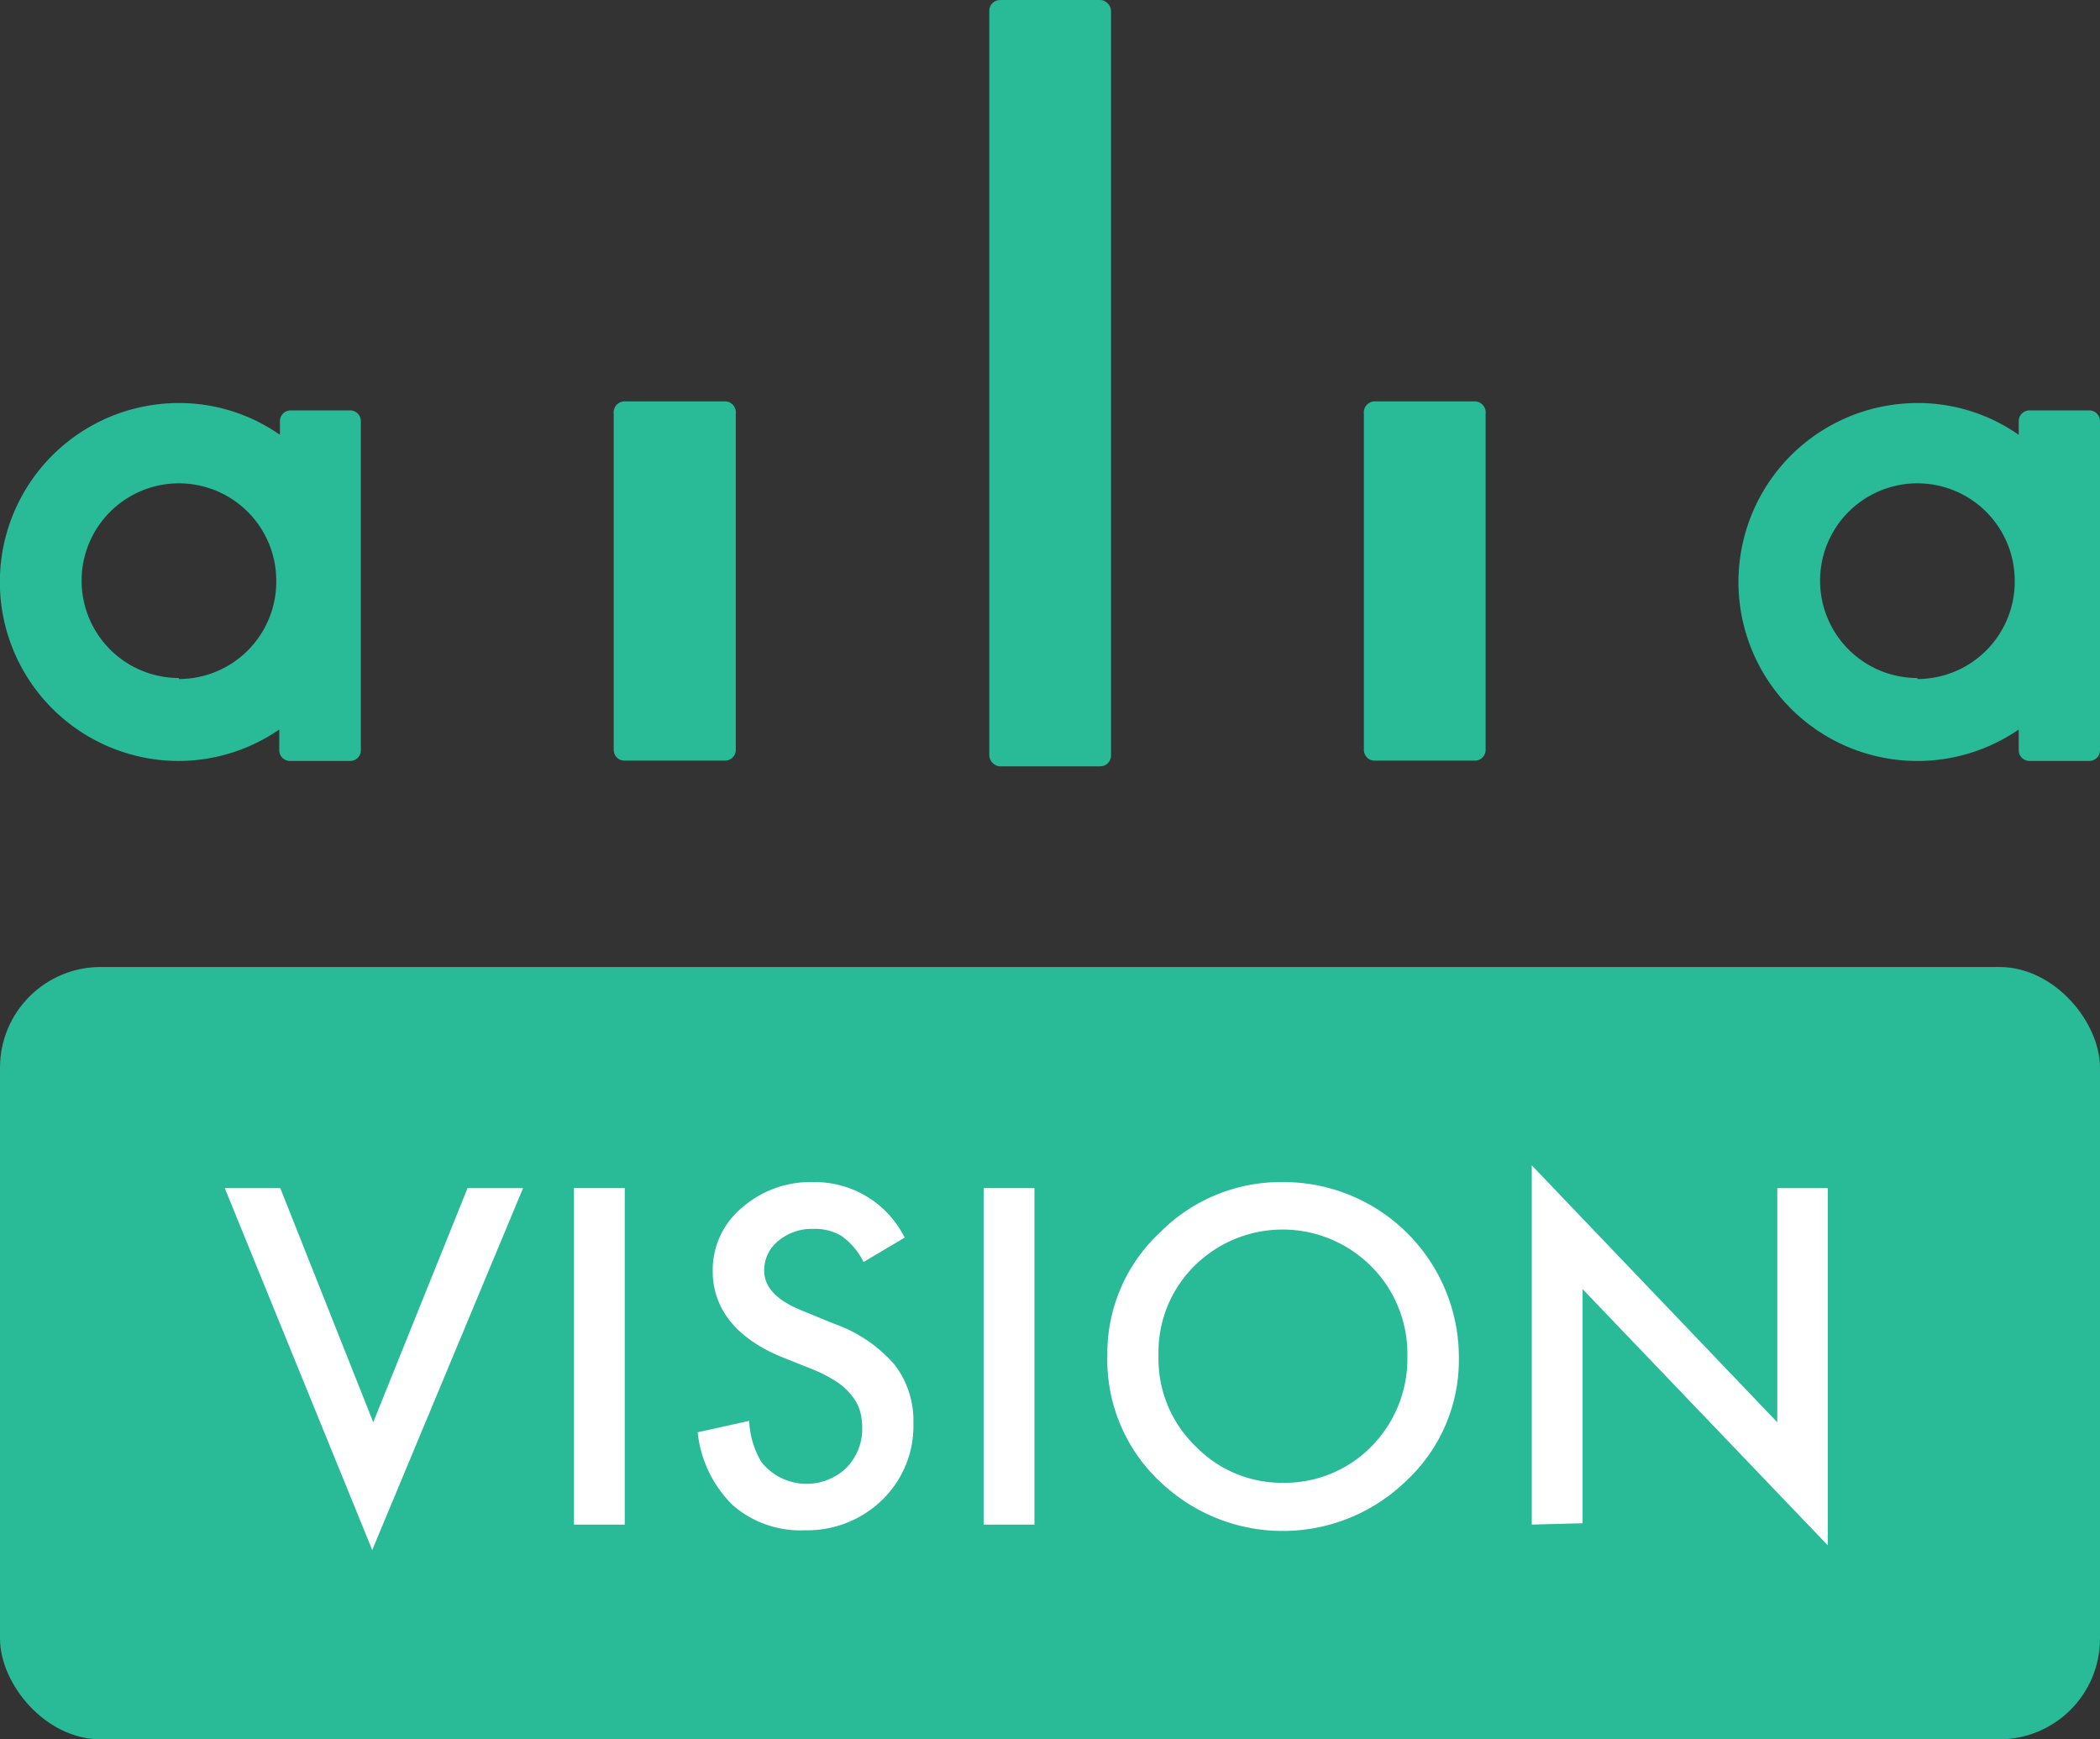 <svg xmlns="http://www.w3.org/2000/svg" viewBox="0 0 62.79 52"><rect x="0" y="0" width="62.79" height="52" fill="#333333" stroke="none"/><defs><style>.cls-1{fill:#29ba97;}.cls-2{fill:#fff;}</style></defs><g id="レイヤー_2" data-name="レイヤー 2"><g id="layout"><path class="cls-1" d="M22,12.37V22.42a.32.32,0,0,1-.32.32h-3a.32.32,0,0,1-.33-.32V12.37A.33.33,0,0,1,18.7,12h3A.33.33,0,0,1,22,12.37Z"/><rect class="cls-1" x="29.58" width="3.64" height="22.91" rx="0.32"/><path class="cls-1" d="M44.42,12.37V22.42a.32.32,0,0,1-.32.32h-3a.32.32,0,0,1-.32-.32V12.37A.33.33,0,0,1,41.1,12h3A.33.33,0,0,1,44.42,12.37Z"/><path class="cls-1" d="M8.7,12.27a.32.32,0,0,0-.33.32V13a5.26,5.26,0,0,0-3.59-.92,5.35,5.35,0,0,0,.57,10.67,5.32,5.32,0,0,0,3-.94v.62a.32.32,0,0,0,.33.32h1.78a.32.32,0,0,0,.33-.32V12.59a.32.32,0,0,0-.33-.32Zm-3.35,8a2.91,2.91,0,1,1,2.91-2.91A2.91,2.91,0,0,1,5.35,20.3Z"/><path class="cls-1" d="M60.68,12.27a.32.32,0,0,0-.32.32V13a5.26,5.26,0,0,0-3.59-.92,5.35,5.35,0,1,0,3.59,9.73v.62a.32.32,0,0,0,.32.32h1.79a.32.32,0,0,0,.32-.32V12.59a.32.32,0,0,0-.32-.32Zm-3.35,8a2.91,2.91,0,1,1,2.91-2.91A2.91,2.91,0,0,1,57.33,20.3Z"/><rect class="cls-1" y="28.91" width="62.79" height="23.09" rx="3.01"/><path class="cls-2" d="M8.38,35.52l2.78,7,2.82-7h1.66L11.13,46.34,6.72,35.52Z"/><path class="cls-2" d="M18.68,35.52V45.58H17.16V35.52Z"/><path class="cls-2" d="M27.05,37l-1.23.73a2.08,2.08,0,0,0-.66-.78,1.54,1.54,0,0,0-.84-.21,1.56,1.56,0,0,0-1.05.36,1.12,1.12,0,0,0-.42.89c0,.49.37.88,1.1,1.18l1,.41a4.25,4.25,0,0,1,1.79,1.21,2.73,2.73,0,0,1,.57,1.75,3.07,3.07,0,0,1-.92,2.29,3.21,3.21,0,0,1-2.32.92A3.08,3.08,0,0,1,21.91,45a3.57,3.57,0,0,1-1.05-2.18l1.54-.34a2.63,2.63,0,0,0,.36,1.22,1.72,1.72,0,0,0,2.55.18,1.66,1.66,0,0,0,.47-1.2,1.8,1.8,0,0,0-.08-.54,1.36,1.36,0,0,0-.26-.45,1.88,1.88,0,0,0-.44-.39,4.34,4.34,0,0,0-.65-.34l-1-.4C22,40,21.31,39.11,21.31,38a2.42,2.42,0,0,1,.87-1.89,3.11,3.11,0,0,1,2.15-.77A3,3,0,0,1,27.05,37Z"/><path class="cls-2" d="M30.93,35.52V45.58H29.41V35.52Z"/><path class="cls-2" d="M33.11,40.51a4.93,4.93,0,0,1,1.56-3.65,5.09,5.09,0,0,1,3.72-1.52,5.24,5.24,0,0,1,5.23,5.23,4.93,4.93,0,0,1-1.55,3.68,5.3,5.3,0,0,1-7.25.17A5,5,0,0,1,33.11,40.51Zm1.53,0a3.63,3.63,0,0,0,1.12,2.74,3.58,3.58,0,0,0,2.57,1.08A3.64,3.64,0,0,0,41,43.25a3.73,3.73,0,0,0,1.08-2.7A3.69,3.69,0,0,0,41,37.86a3.74,3.74,0,0,0-5.3,0A3.63,3.63,0,0,0,34.64,40.53Z"/><path class="cls-2" d="M45.8,45.58V34.84l7.34,7.68v-7h1.51V46.2l-7.33-7.66v7Z"/></g></g></svg>